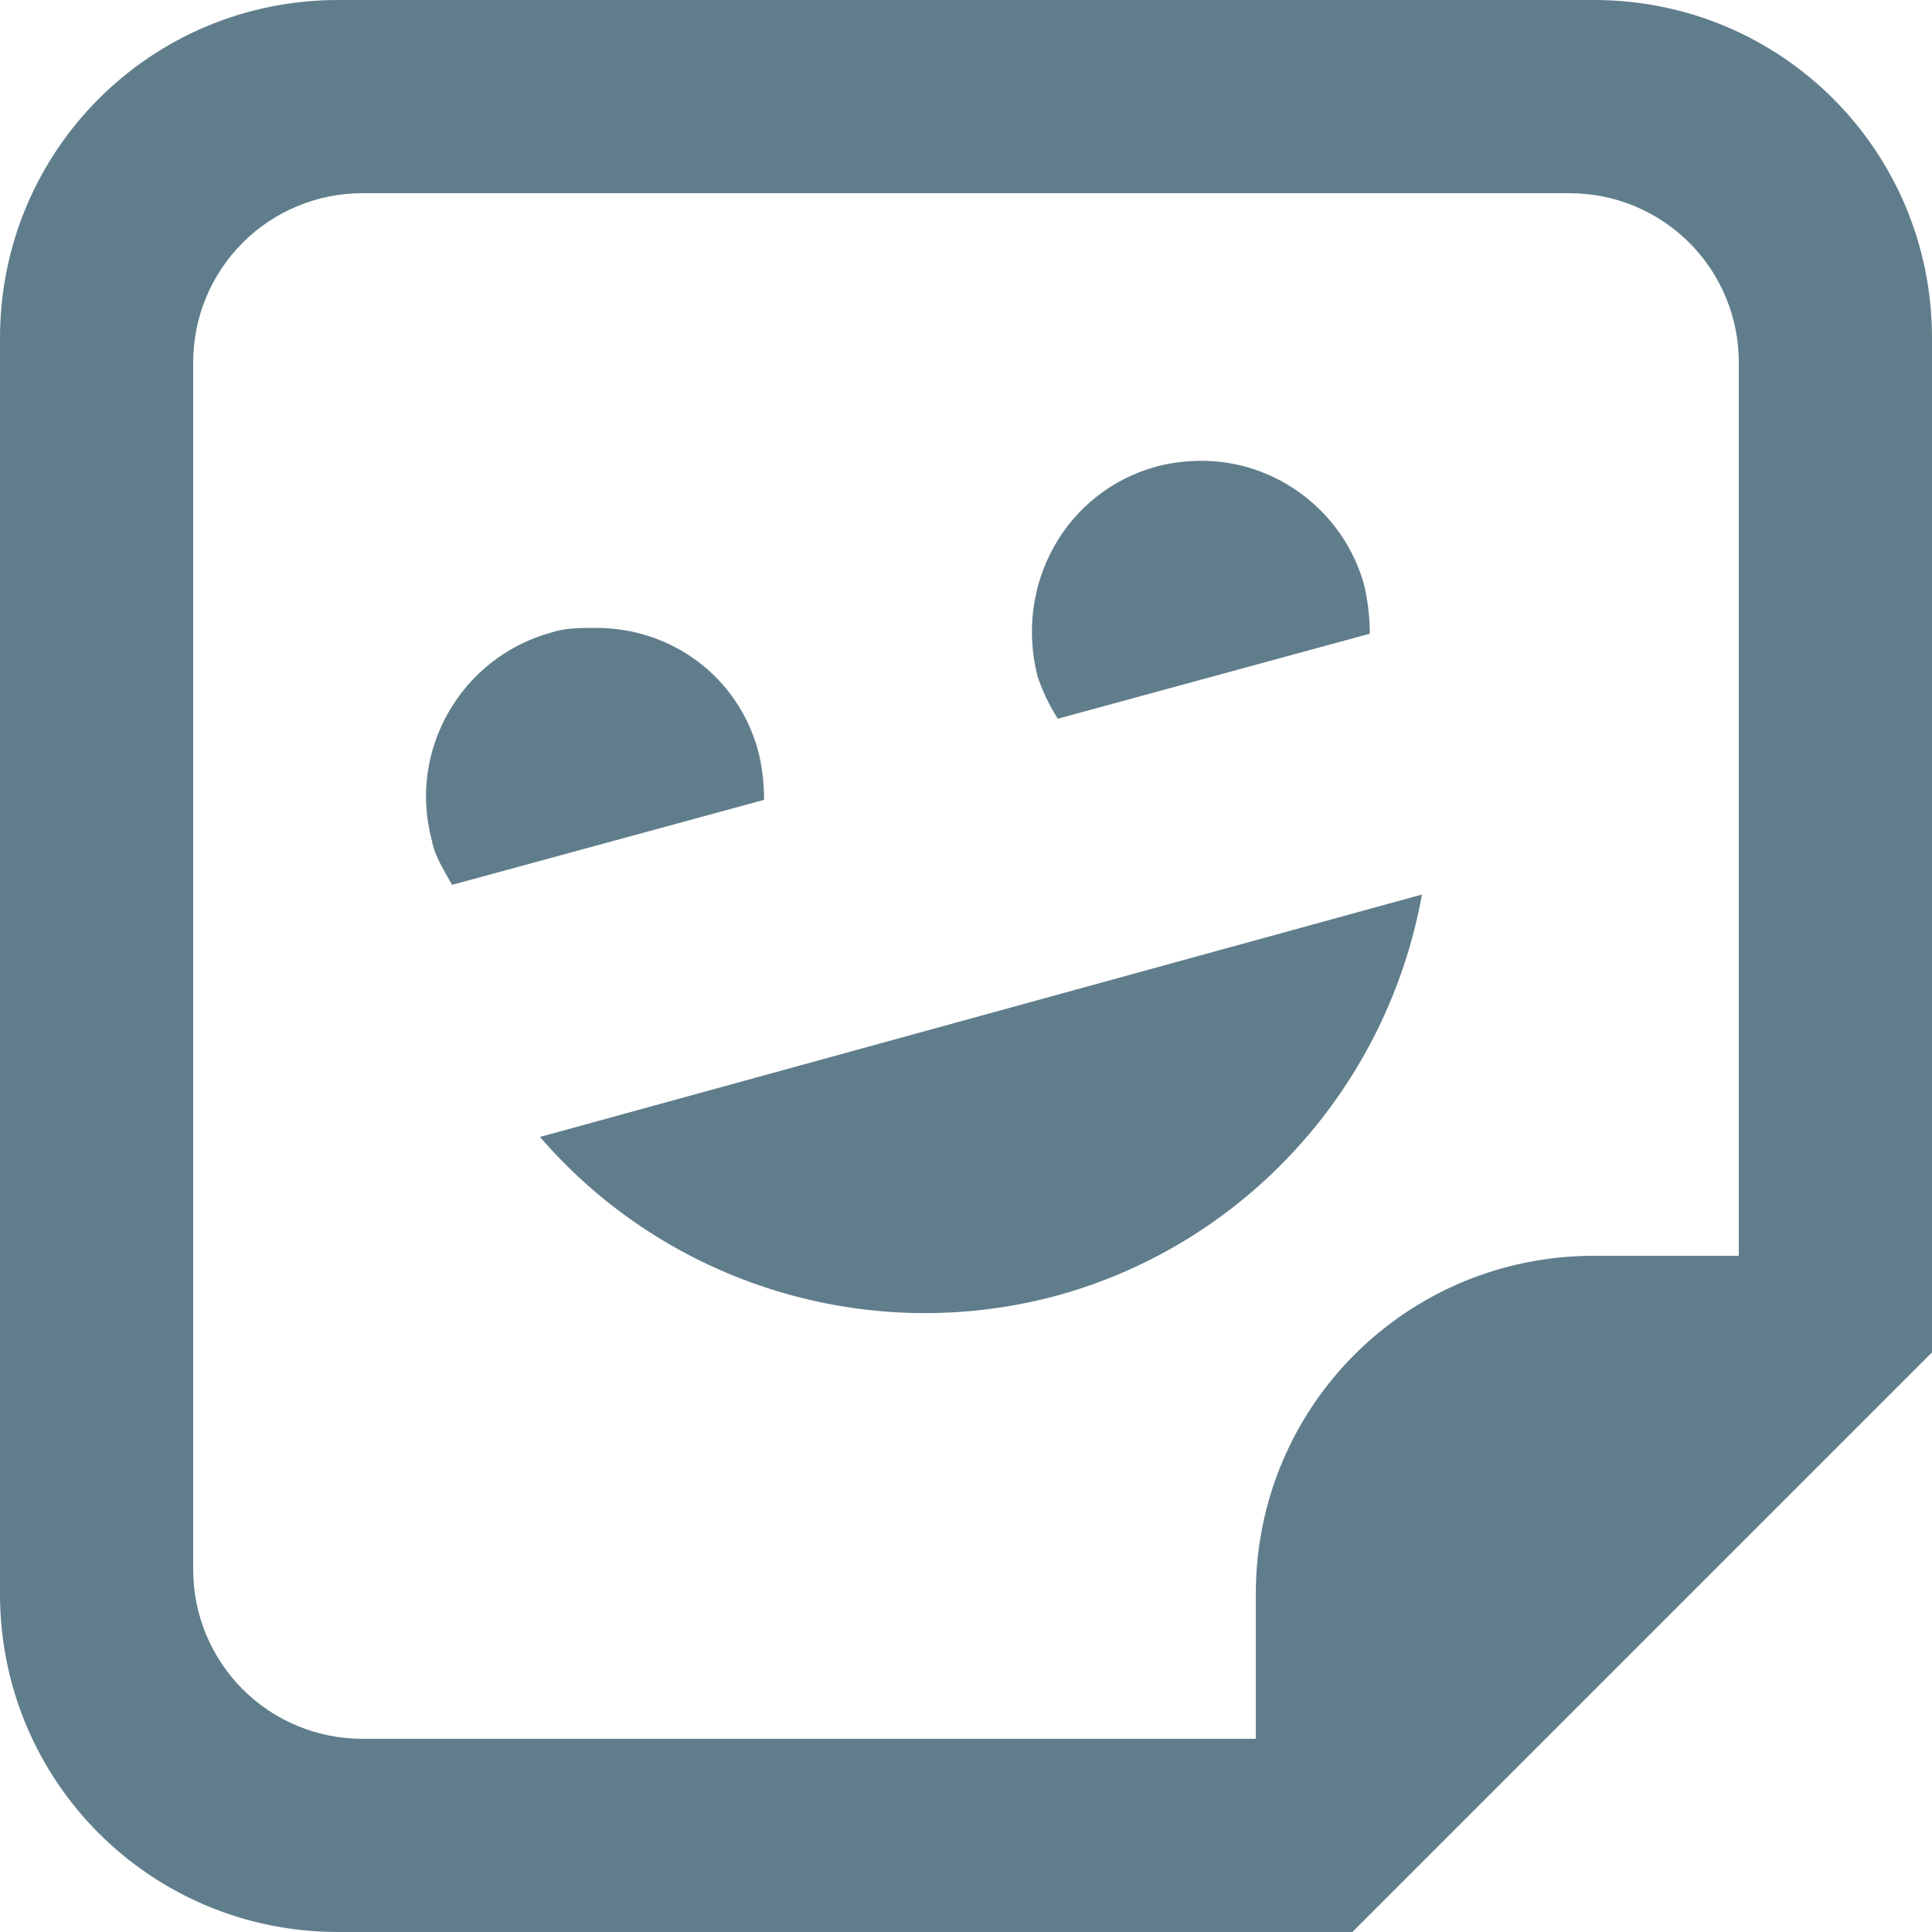 <svg width="37" height="37" viewBox="0 0 37 37" fill="none" xmlns="http://www.w3.org/2000/svg">
<path d="M6.475 0C2.886 0 0 2.886 0 6.475V30.525C0 34.114 2.886 37 6.475 37H25.9L37 25.9V6.475C37 2.886 34.114 0 30.525 0H6.475ZM6.938 3.7H30.062C30.921 3.7 31.745 4.041 32.352 4.648C32.959 5.255 33.3 6.079 33.3 6.938V24.05H30.525C26.936 24.05 24.05 26.936 24.05 30.525V33.3H6.938C6.079 33.3 5.255 32.959 4.648 32.352C4.041 31.745 3.7 30.921 3.7 30.062V6.938C3.7 6.079 4.041 5.255 4.648 4.648C5.255 4.041 6.079 3.7 6.938 3.7V3.7ZM23.014 8.825C22.718 8.825 22.422 8.861 22.145 8.935C20.405 9.416 19.425 11.193 19.869 12.95C19.962 13.227 20.091 13.505 20.258 13.764L26.233 12.136C26.233 11.822 26.196 11.507 26.122 11.193C25.733 9.805 24.457 8.825 23.014 8.825ZM11.415 12.025C11.1 12.025 10.822 12.025 10.545 12.117C8.825 12.598 7.807 14.374 8.27 16.095C8.325 16.391 8.492 16.65 8.658 16.946L14.633 15.318C14.633 15.004 14.597 14.689 14.523 14.393C14.134 12.95 12.857 12.025 11.415 12.025ZM27.232 17.131L10.341 21.774C12.784 24.605 16.65 25.789 20.258 24.808C23.865 23.809 26.566 20.812 27.232 17.131Z" fill="#607D8B"/>
</svg>
